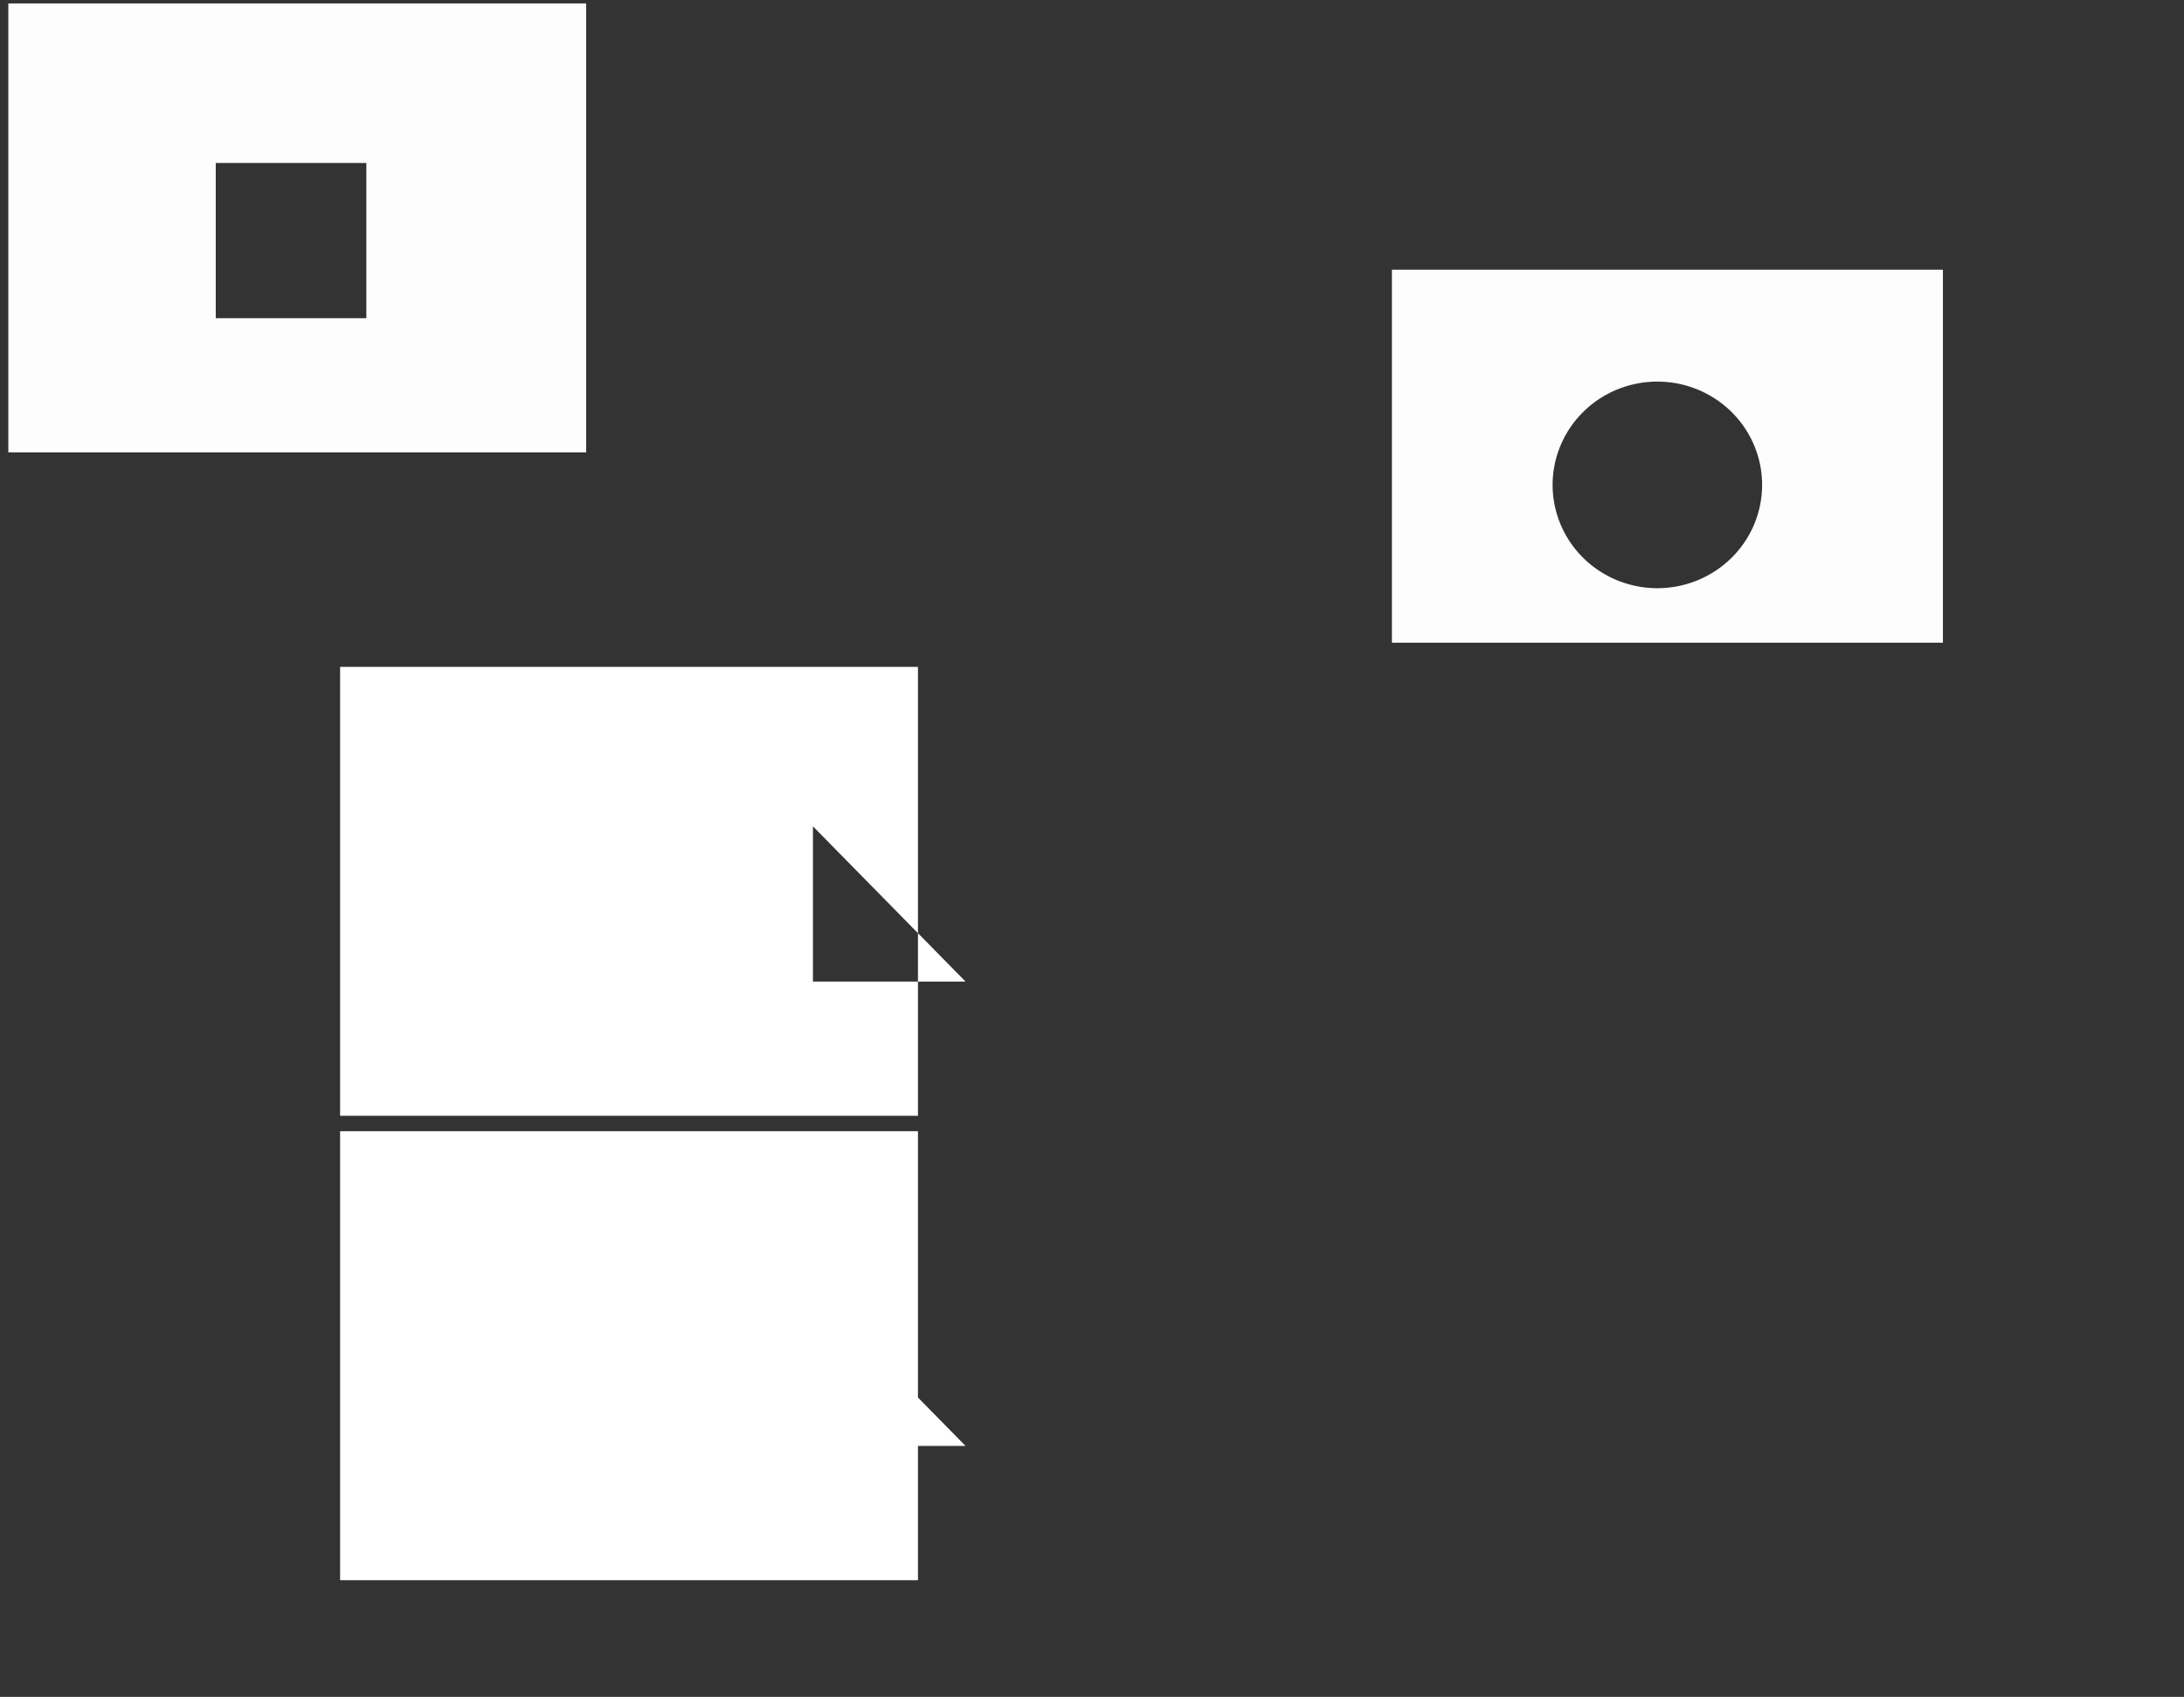 <?xml version="1.0" encoding="UTF-8" standalone="no"?>
<!-- Created with Inkscape (http://www.inkscape.org/) -->

<svg
   width="329.143"
   height="255.789"
   viewBox="0 0 329.143 255.789"
   version="1.1"
   id="svg1"
   sodipodi:docname="clipped_3.svg"
   inkscape:version="1.3.2 (091e20e, 2023-11-25, custom)"
   xmlns:inkscape="http://www.inkscape.org/namespaces/inkscape"
   xmlns:sodipodi="http://sodipodi.sourceforge.net/DTD/sodipodi-0.dtd"
   xmlns="http://www.w3.org/2000/svg"
   xmlns:svg="http://www.w3.org/2000/svg">
  <rect x="0" y="0" width="329.143" height="255.789" fill="#333333" stroke="none"/>
  <defs
     id="defs1" />
  <sodipodi:namedview
     id="namedview1"
     pagecolor="#505050"
     bordercolor="#ffffff"
     borderopacity="1"
     inkscape:showpageshadow="0"
     inkscape:pageopacity="0"
     inkscape:pagecheckerboard="1"
     inkscape:deskcolor="#505050"
     inkscape:zoom="2.3120679"
     inkscape:cx="164.57129"
     inkscape:cy="128.02392"
     inkscape:current-layer="svg1" />
  <path
     id="rect1"
     style="opacity:1;fill:#ffffff;fill-rule:evenodd"
     d="m 51.256,100.522 v 67.678 h 87.086 v -67.678 z m 71.26,24.043 v 23.4 h 23 Z" />
  <path
     id="rect2"
     style="opacity:0.99;fill:#ffffff;fill-rule:evenodd;stroke-width:0.845;stroke-miterlimit:80;paint-order:stroke fill markers"
     d="m 1.256,0.522 v 67.678 h 87.086 v -67.678 z m 31.26,24.043 h 22.696 v 23.4 H 32.515 Z" />
  <path
     id="rect3"
     style="opacity:1;fill:#ffffff;fill-rule:nonzero"
     d="m 51.256,170.522 v 67.678 h 87.086 v -67.678 z m 71.26,24.043 v 23.4 h 23 Z" />
  <path
     id="rect4"
     style="opacity:0.99;fill:#ffffff;fill-rule:evenodd;stroke-width:3.194;stroke-miterlimit:80;paint-order:stroke fill markers"
     d="M 209.77 40.656 L 209.77 96.883 L 292.811 96.883 L 292.811 40.656 L 209.77 40.656 z M 249.777 57.523 A 15.787 15.57 0 0 1 265.562 73.096 A 15.787 15.57 0 0 1 249.777 88.666 A 15.787 15.57 0 0 1 233.99 73.096 A 15.787 15.57 0 0 1 249.777 57.523 z " />
</svg>
